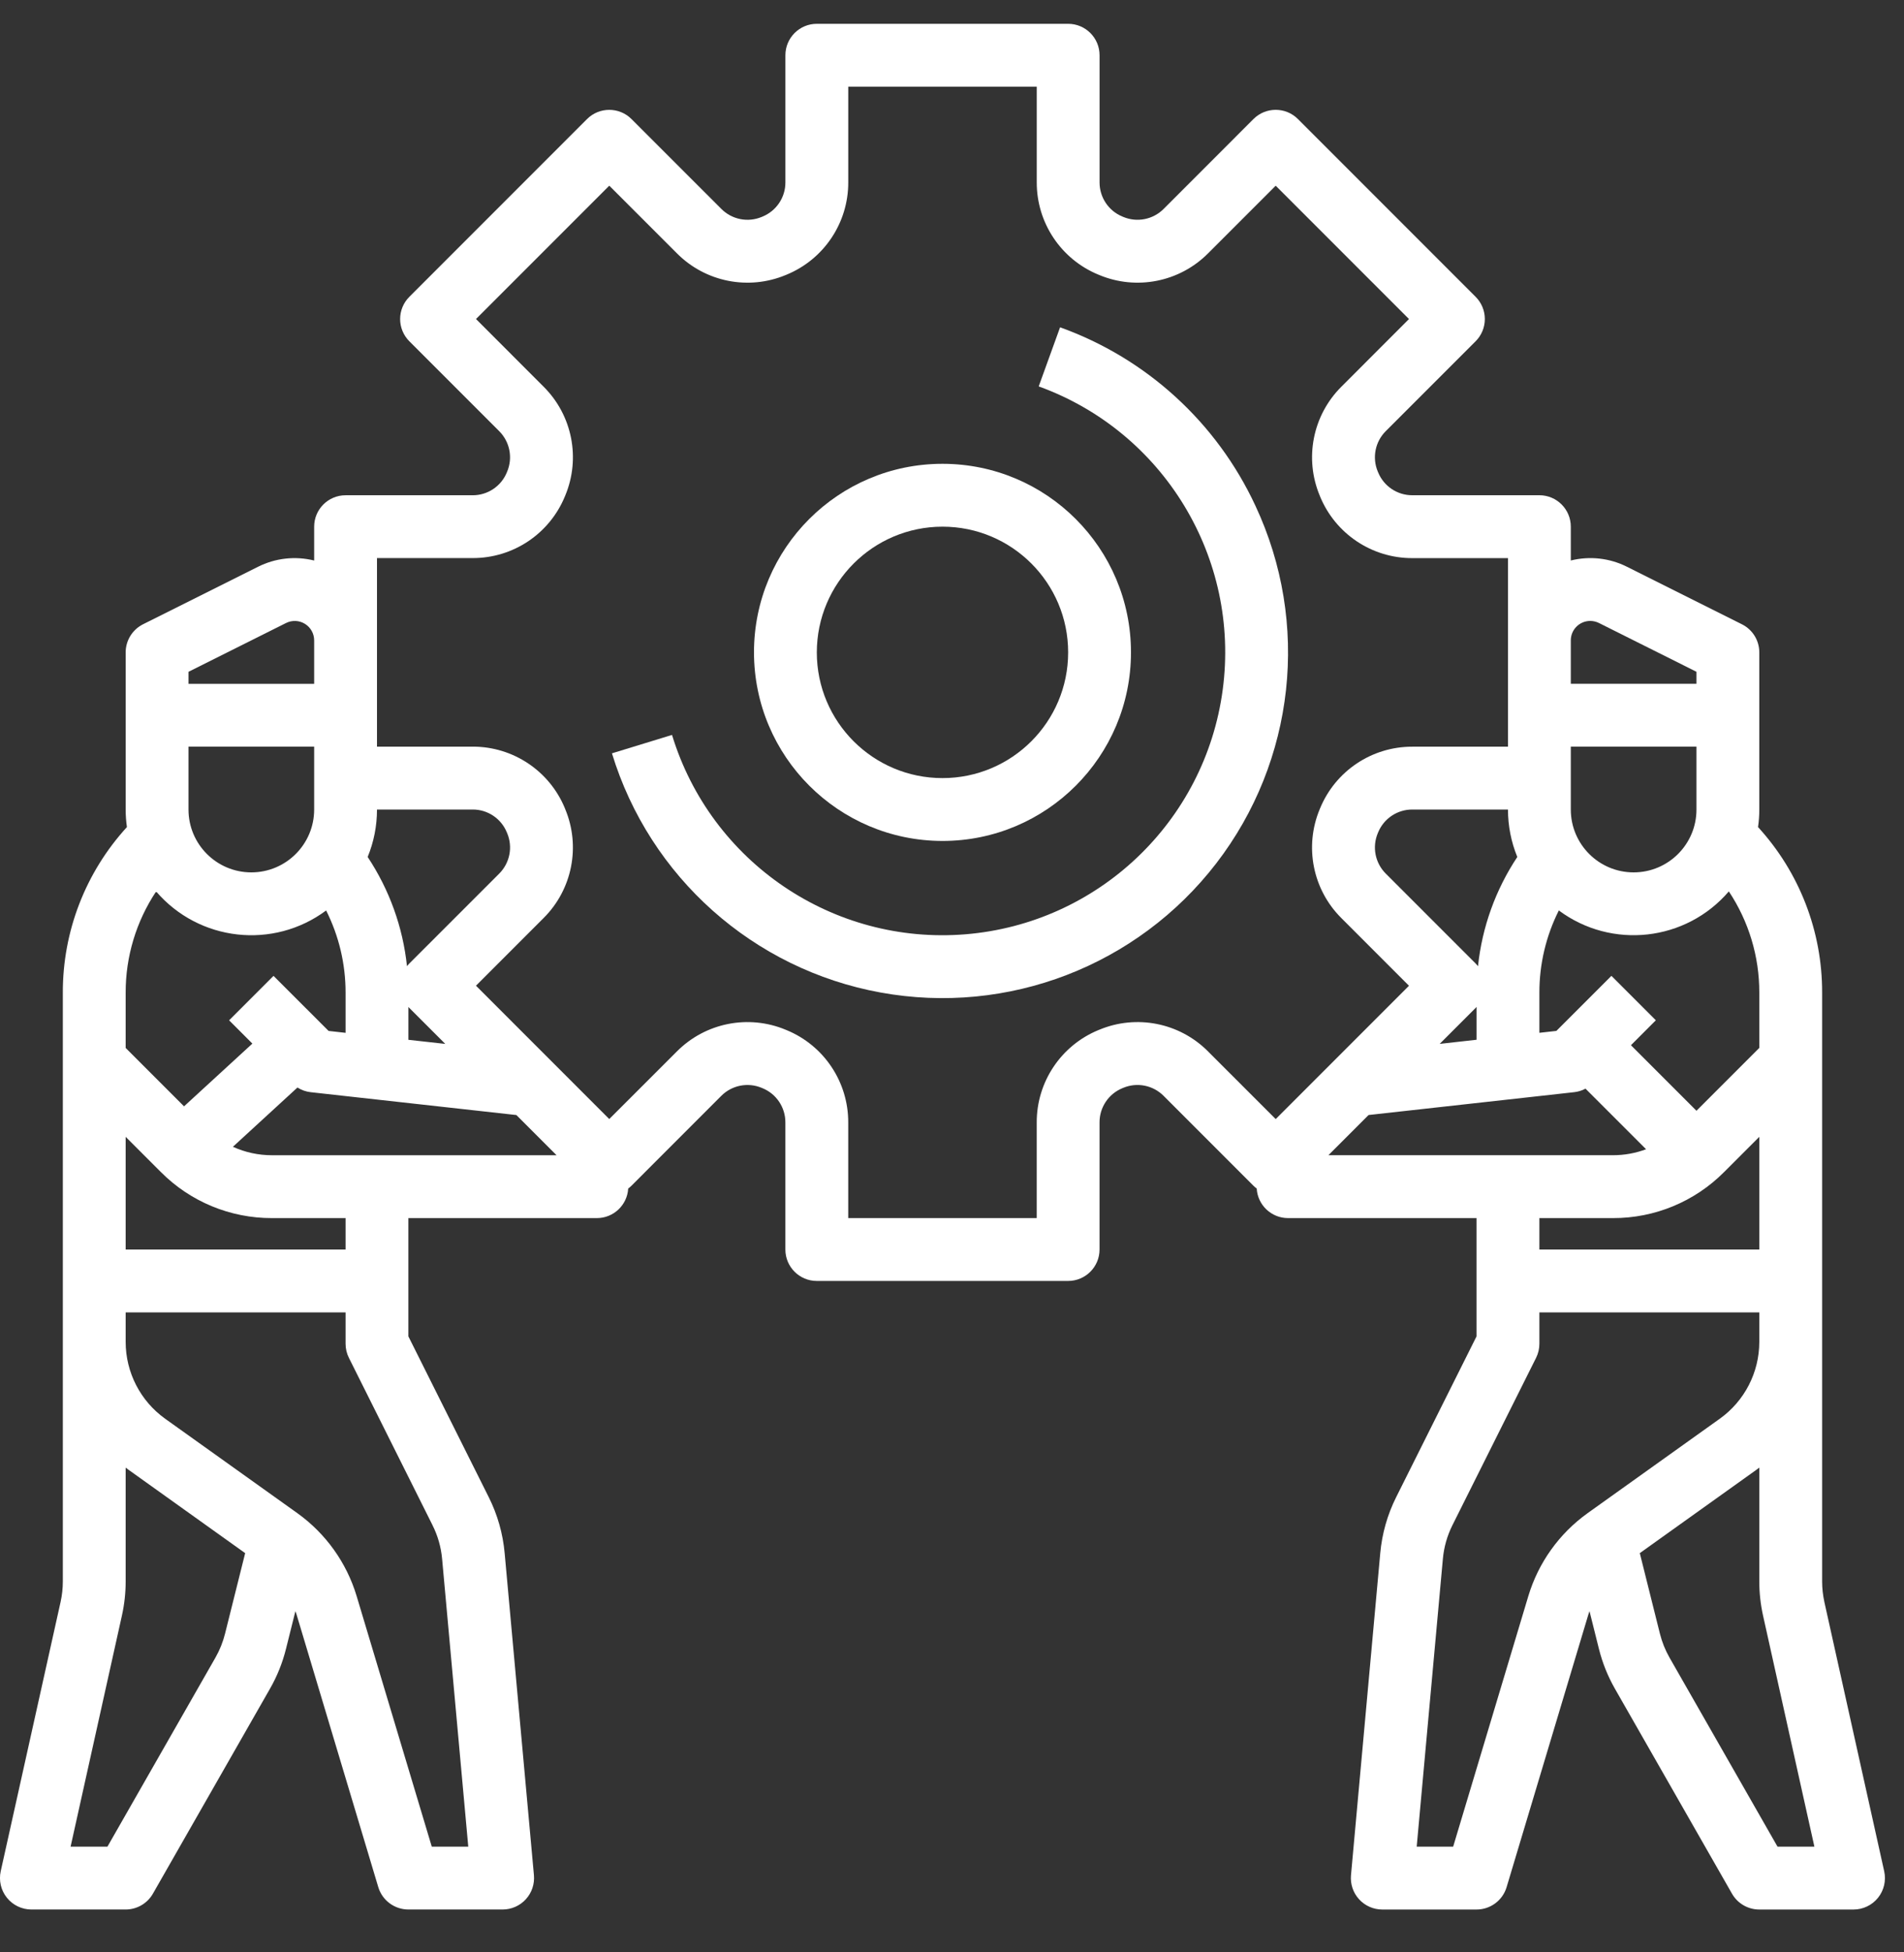 <svg xmlns="http://www.w3.org/2000/svg" width="80" height="82" viewBox="0 0 80 82">
    <rect x="0" y="0" width="80" height="82" fill="#333333" stroke="none"/>
    <g fill="none" fill-rule="evenodd">
        <g fill="#FFF" fill-rule="nonzero">
            <g>
                <g>
                    <path d="M76.654 66.28c-.062-.283-.094-.57-.094-.86V40.693c.007-2.574-.954-5.057-2.693-6.956.035-.244.053-.49.053-.737v-6.6c0-.5-.282-.957-.73-1.18l-4.829-2.415c-.73-.368-1.568-.461-2.361-.264V21.12c0-.729-.591-1.32-1.32-1.32h-5.34c-.628.002-1.195-.376-1.434-.957l-.017-.04c-.242-.58-.11-1.25.336-1.695l3.776-3.775c.248-.248.387-.584.387-.934 0-.35-.14-.686-.387-.933l-7.467-7.467c-.515-.515-1.351-.515-1.867 0l-3.775 3.776c-.445.446-1.116.579-1.697.335l-.036-.015c-.582-.239-.96-.806-.959-1.435V1.32C46.2.591 45.609 0 44.88 0H34.32C33.591 0 33 .591 33 1.32v5.34c.002.629-.378 1.197-.96 1.436l-.036.015c-.581.243-1.251.11-1.696-.337L26.533 4c-.516-.515-1.352-.515-1.867 0l-7.467 7.467c-.248.247-.387.583-.387.933 0 .35.14.686.387.934l3.776 3.775c.446.446.579 1.117.334 1.699l-.014.034c-.239.582-.806.96-1.435.959h-5.34c-.729 0-1.32.591-1.32 1.32v1.421c-.793-.197-1.631-.104-2.361.264l-4.83 2.414c-.446.224-.729.681-.729 1.181V33c0 .247.018.493.053.737-1.739 1.9-2.7 4.382-2.693 6.956V65.42c0 .29-.032.577-.094.86L.03 77.593c-.086.39.009.8.26 1.112.25.312.629.494 1.029.494h3.96c.474 0 .911-.254 1.146-.665l4.919-8.608c.3-.524.526-1.087.672-1.673l.396-1.584c.014.04.03.079.042.12l3.44 11.47c.168.558.682.94 1.265.94h3.96c.37 0 .725-.156.975-.43s.373-.64.34-1.01l-1.23-13.527c-.074-.82-.301-1.619-.67-2.354l-3.375-6.75V50.16h7.92c.698 0 1.275-.545 1.316-1.241.048-.036.094-.076.137-.118l3.775-3.776c.445-.446 1.116-.578 1.697-.335l.036.015c.582.239.96.806.959 1.435v5.34c0 .729.591 1.32 1.32 1.32h10.56c.729 0 1.32-.591 1.32-1.32v-5.34c-.002-.629.378-1.197.96-1.436l.036-.015c.581-.243 1.251-.11 1.696.337l3.775 3.775c.043.042.089.082.137.117.04.697.618 1.242 1.316 1.242h7.92v4.968l-3.375 6.75c-.369.736-.596 1.535-.67 2.355l-1.23 13.527c-.033.37.09.736.34 1.01s.604.43.975.43h3.96c.583 0 1.097-.382 1.264-.94l3.441-11.47c.013-.041.028-.08.042-.12l.396 1.584c.146.586.373 1.149.672 1.673l4.919 8.608c.235.411.672.665 1.146.665h3.96c.4 0 .78-.182 1.03-.494s.345-.721.259-1.112l-2.515-11.315zM73.92 40.692v2.32l-2.64 2.64-2.753-2.753 1.046-1.047-1.866-1.866-2.313 2.312-.714.08v-1.686c-.002-1.199.278-2.382.817-3.453 2.221 1.65 5.342 1.302 7.143-.8.838 1.26 1.284 2.74 1.28 4.253zM66 33v-2.64h5.28V33c0 1.458-1.182 2.64-2.64 2.64-1.458 0-2.64-1.182-2.64-2.64zm-2.248 1.993c-.912 1.373-1.479 2.947-1.651 4.587-.031-.04-.065-.077-.1-.113l-3.775-3.775c-.447-.446-.58-1.117-.335-1.699l.014-.034c.24-.582.807-.96 1.435-.959h4.02c0 .683.133 1.36.392 1.993zM62.04 41.29v1.38l-1.549.173 1.51-1.51.039-.043zm-4.537 4.541l8.643-.96c.165-.019.325-.069.472-.147l2.545 2.544c-.445.167-.916.251-1.39.251H55.815l1.688-1.688zm9.313-20.752c.126 0 .251.03.365.086l4.099 2.05v.504H66v-1.824c0-.45.365-.815.816-.816zM12.498 44.676c.168.107.358.174.556.196l8.643.96 1.688 1.688H11.427c-.566 0-1.126-.12-1.641-.355l2.712-2.489zm4.662-2.004v-1.38l.039.042 1.51 1.51-1.549-.172zm-.06-3.092c-.173-1.64-.74-3.214-1.652-4.587.26-.633.392-1.31.392-1.993h4.02c.628-.002 1.195.376 1.434.957l.017.04c.243.58.11 1.25-.336 1.695l-3.776 3.775c-.035.036-.069.073-.1.113zm-9.18-9.22h5.28V33c0 1.458-1.182 2.64-2.64 2.64-1.458 0-2.64-1.182-2.64-2.64v-2.64zm0-3.144l4.1-2.05c.252-.126.553-.113.793.036.24.148.387.411.387.694v1.824H7.92v-.504zM5.28 40.693c-.004-1.513.442-2.993 1.28-4.252 1.801 2.1 4.922 2.45 7.143.799.539 1.071.819 2.254.817 3.453v1.686l-.714-.08-2.313-2.312-1.866 1.866.977.978-2.871 2.635-2.453-2.453v-2.32zm3.773 27.925L4.514 76.56H2.966l2.157-9.708c.104-.47.157-.95.157-1.432v-4.78c.042.03.081.063.124.093l4.897 3.499-.845 3.381c-.088.352-.224.69-.403 1.005zm9.12-5.559c.222.442.358.92.403 1.413l1.099 12.088h-1.533l-3.159-10.53c-.422-1.4-1.296-2.621-2.485-3.474l-5.56-3.97c-1.04-.745-1.657-1.945-1.658-3.223V54.12h9.24v1.32c0 .205.048.407.14.59l3.514 7.03zM14.52 51.48H5.28v-4.733l1.48 1.48c1.235 1.242 2.916 1.938 4.667 1.933h3.093v1.32zm36.238-8.321c-1.198-1.204-3.005-1.563-4.572-.909l-.035.014c-1.57.646-2.595 2.178-2.591 3.876v4.02h-7.92v-4.02c.004-1.698-1.02-3.23-2.59-3.875l-.034-.014c-1.568-.655-3.375-.296-4.574.908L25.599 46l-5.6-5.6 2.842-2.843c1.205-1.2 1.563-3.012.905-4.58l-.01-.027c-.646-1.57-2.178-2.595-3.876-2.591h-4.02v-7.92h4.02c1.699.004 3.231-1.021 3.876-2.593l.013-.031c.655-1.568.296-3.376-.908-4.574L20 12.399l5.6-5.6 2.843 2.842c1.198 1.204 3.005 1.563 4.573.909l.034-.014c1.57-.646 2.595-2.178 2.591-3.876V2.64h7.92v4.02c-.004 1.698 1.02 3.23 2.59 3.875l.034.014c1.568.655 3.375.296 4.574-.908L53.601 6.8l5.6 5.6-2.842 2.843c-1.205 1.2-1.563 3.012-.905 4.58l.01.027c.646 1.57 2.178 2.595 3.876 2.591h4.02v7.92h-4.02c-1.699-.004-3.231 1.021-3.876 2.593l-.013.031c-.655 1.568-.296 3.376.908 4.574l2.842 2.843-5.6 5.6-2.843-2.842zm17.015 7.001c1.751.005 3.432-.691 4.667-1.933l1.48-1.48v4.733h-9.24v-1.32h3.093zm-3.556 15.87l-3.16 10.53h-1.532l1.1-12.088c.044-.492.18-.971.401-1.413l3.515-7.029c.091-.183.139-.385.139-.59v-1.32h9.24v1.243c-.001 1.278-.619 2.478-1.658 3.222l-5.56 3.971c-1.189.853-2.062 2.074-2.485 3.474zm10.469 10.53l-4.539-7.942c-.18-.315-.315-.653-.403-1.005l-.845-3.381 4.897-3.499c.043-.03.082-.063.124-.094v4.781c0 .482.053.962.157 1.432l2.158 9.708h-1.549z" transform="translate(-1070 -1916) translate(230 1643.32) translate(840 273.68)"/>
                    <path d="M39.6 34.32c4.374 0 7.92-3.546 7.92-7.92 0-4.374-3.546-7.92-7.92-7.92-4.374 0-7.92 3.546-7.92 7.92.005 4.372 3.548 7.915 7.92 7.92zm0-13.2c2.916 0 5.28 2.364 5.28 5.28 0 2.916-2.364 5.28-5.28 5.28-2.916 0-5.28-2.364-5.28-5.28.003-2.915 2.365-5.277 5.28-5.28z" transform="translate(-1070 -1916) translate(230 1643.32) translate(840 273.68)"/>
                    <path d="M52.748 20.24c-1.625-3.494-4.58-6.192-8.207-7.493l-.898 2.482c5.253 1.902 8.471 7.207 7.731 12.744-.74 5.537-5.238 9.811-10.806 10.267-5.568.456-10.701-3.03-12.332-8.373l-2.524.773c1.586 5.197 5.942 9.073 11.288 10.046 5.345.973 10.787-1.12 14.103-5.425 3.316-4.305 3.95-10.1 1.645-15.021z" transform="translate(-1070 -1916) translate(230 1643.32) translate(840 273.68)"/>
                </g>
            </g>
        </g>
    </g>
</svg>
